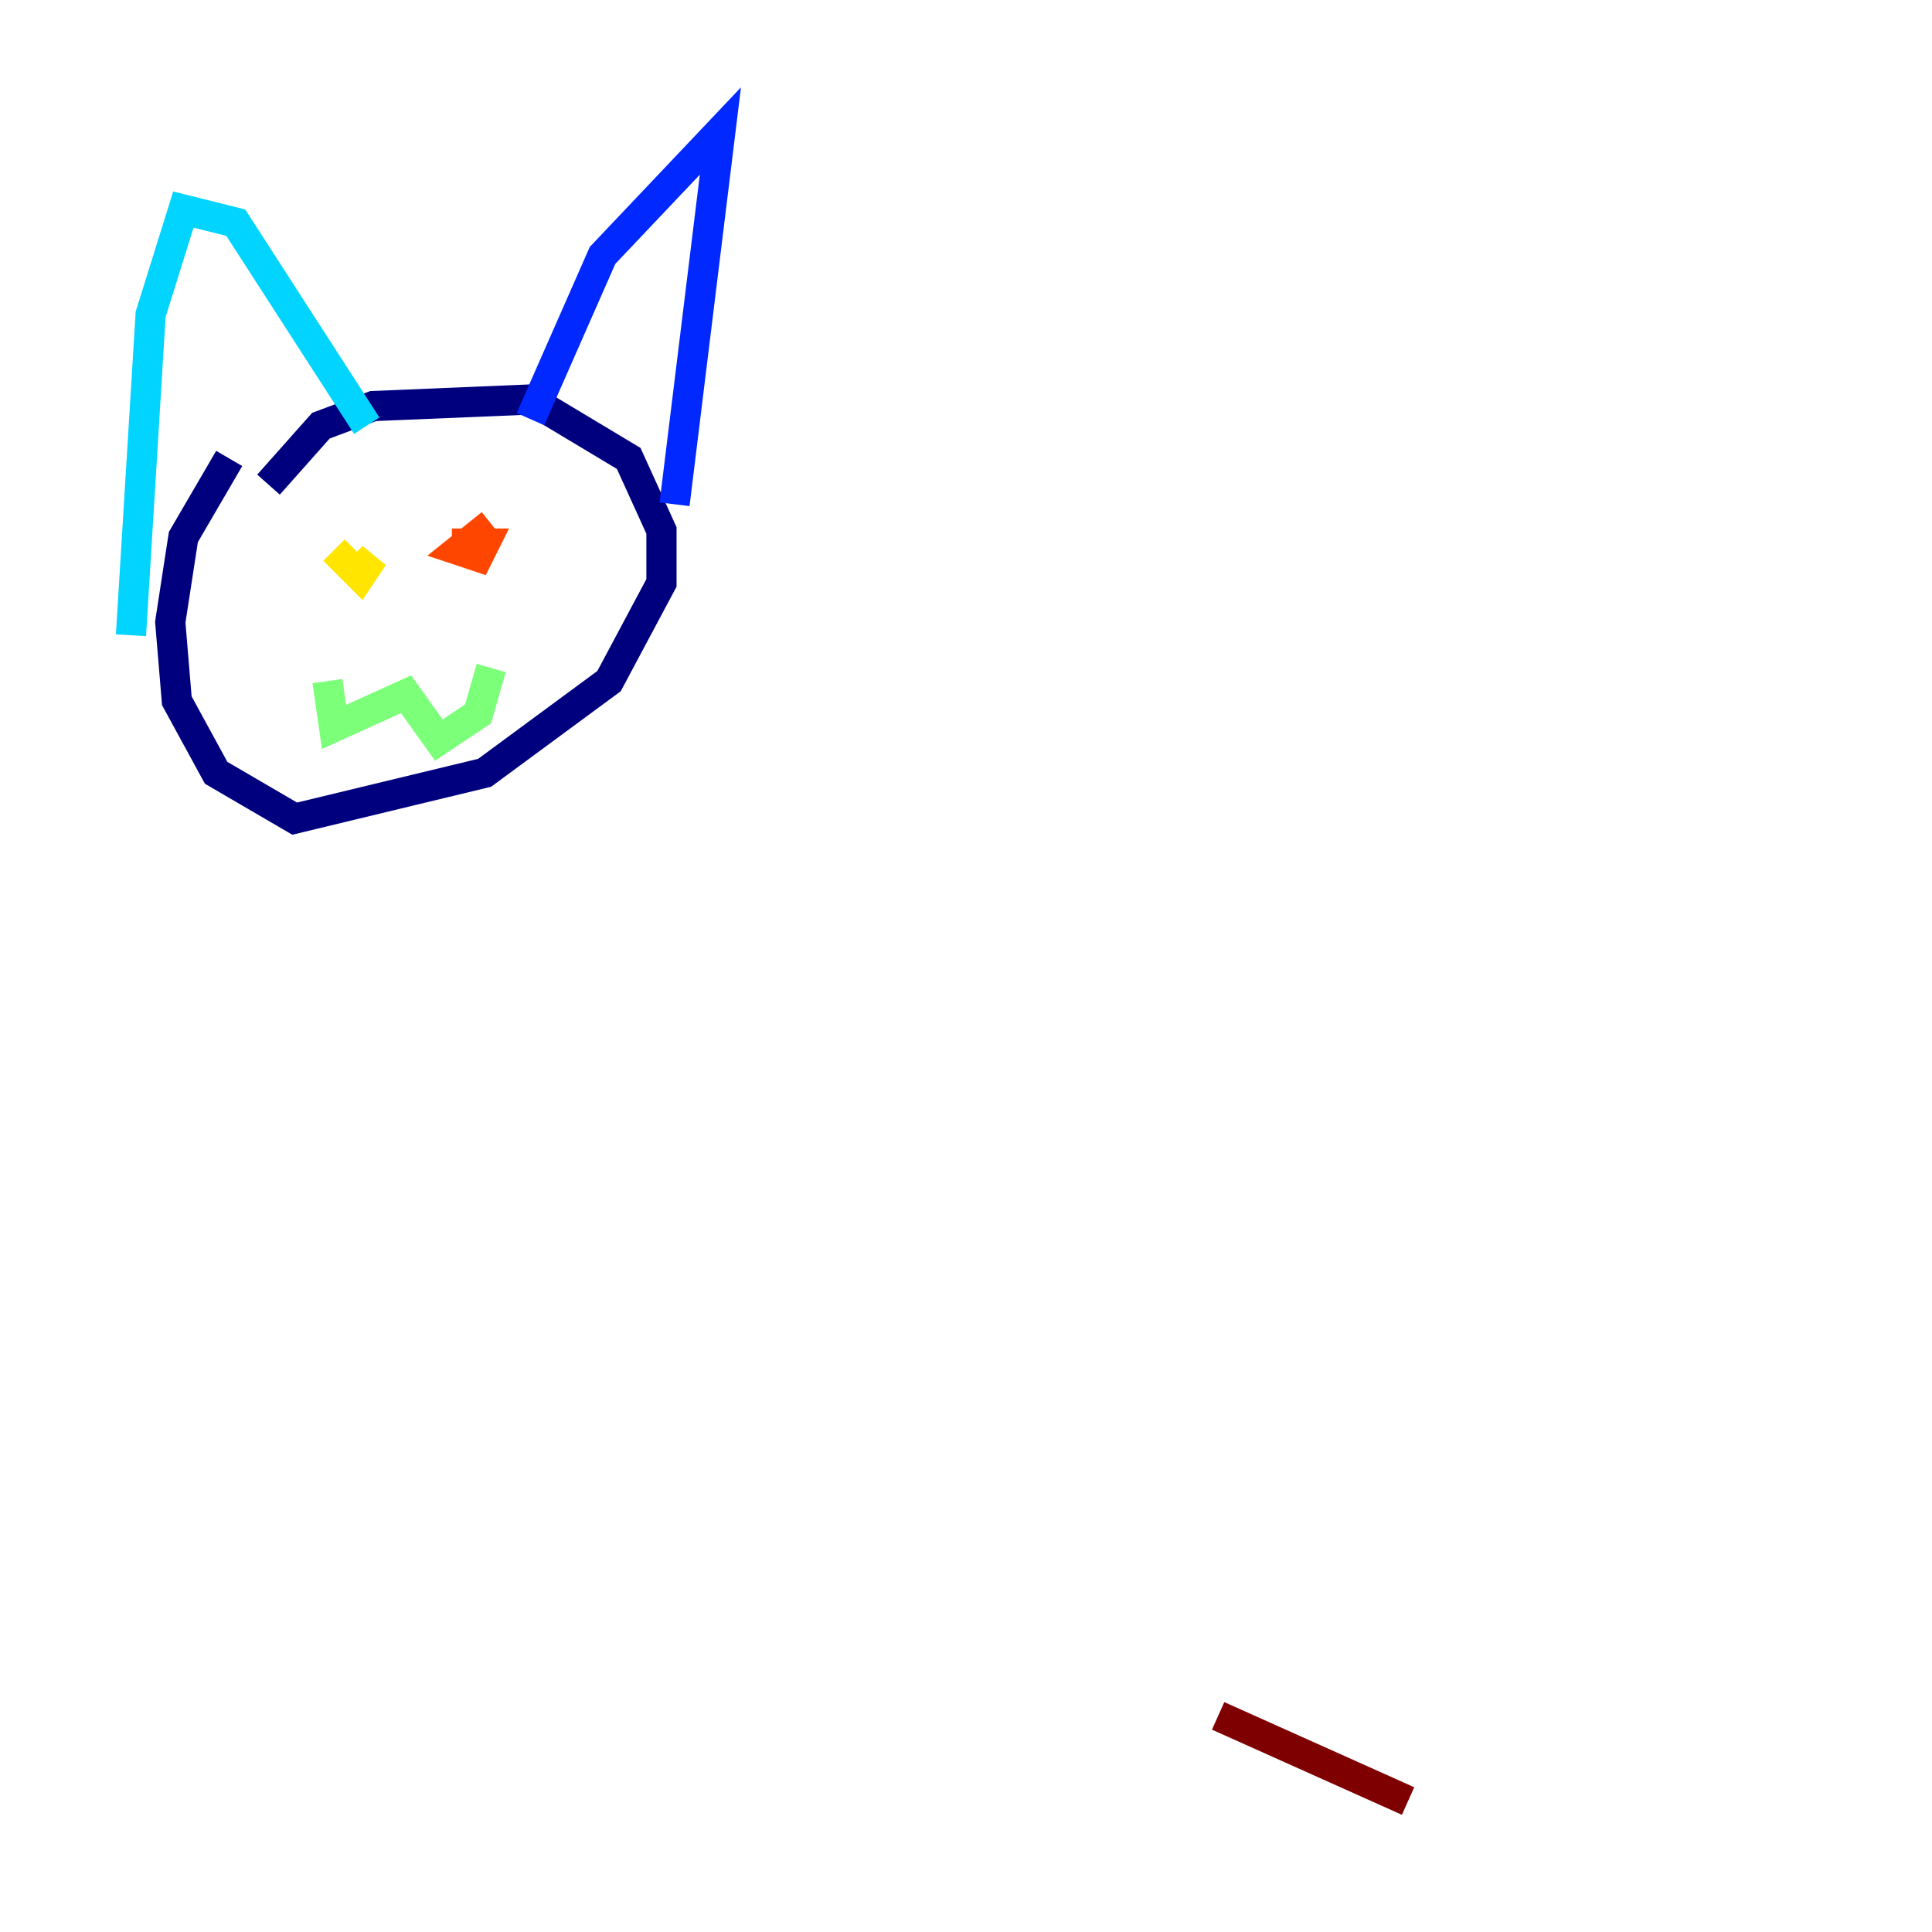 <?xml version="1.0" encoding="utf-8" ?>
<svg baseProfile="tiny" height="128" version="1.2" viewBox="0,0,128,128" width="128" xmlns="http://www.w3.org/2000/svg" xmlns:ev="http://www.w3.org/2001/xml-events" xmlns:xlink="http://www.w3.org/1999/xlink"><defs /><polyline fill="none" points="17.79,32.108 21.261,28.203 24.732,26.902 35.146,26.468 41.654,30.373 43.824,35.146 43.824,38.617 40.352,45.125 32.108,51.2 19.525,54.237 14.319,51.2 11.715,46.427 11.281,41.22 12.149,35.58 15.186,30.373" stroke="#00007f" stroke-width="2" /><polyline fill="none" points="35.146,27.77 39.919,16.922 47.729,8.678 44.691,33.41" stroke="#0028ff" stroke-width="2" /><polyline fill="none" points="24.298,28.203 15.62,14.752 12.149,13.885 9.98,20.827 8.678,42.088" stroke="#00d4ff" stroke-width="2" /><polyline fill="none" points="21.695,45.125 22.129,48.163 26.902,45.993 29.071,49.031 31.675,47.295 32.542,44.258" stroke="#7cff79" stroke-width="2" /><polyline fill="none" points="23.864,37.749 24.732,36.881 23.864,38.183 22.129,36.447" stroke="#ffe500" stroke-width="2" /><polyline fill="none" points="29.939,36.014 32.108,36.014 31.675,36.881 30.373,36.447 32.542,34.712" stroke="#ff4600" stroke-width="2" /><polyline fill="none" points="80.705,113.681 93.288,119.322" stroke="#7f0000" stroke-width="2" /></svg>